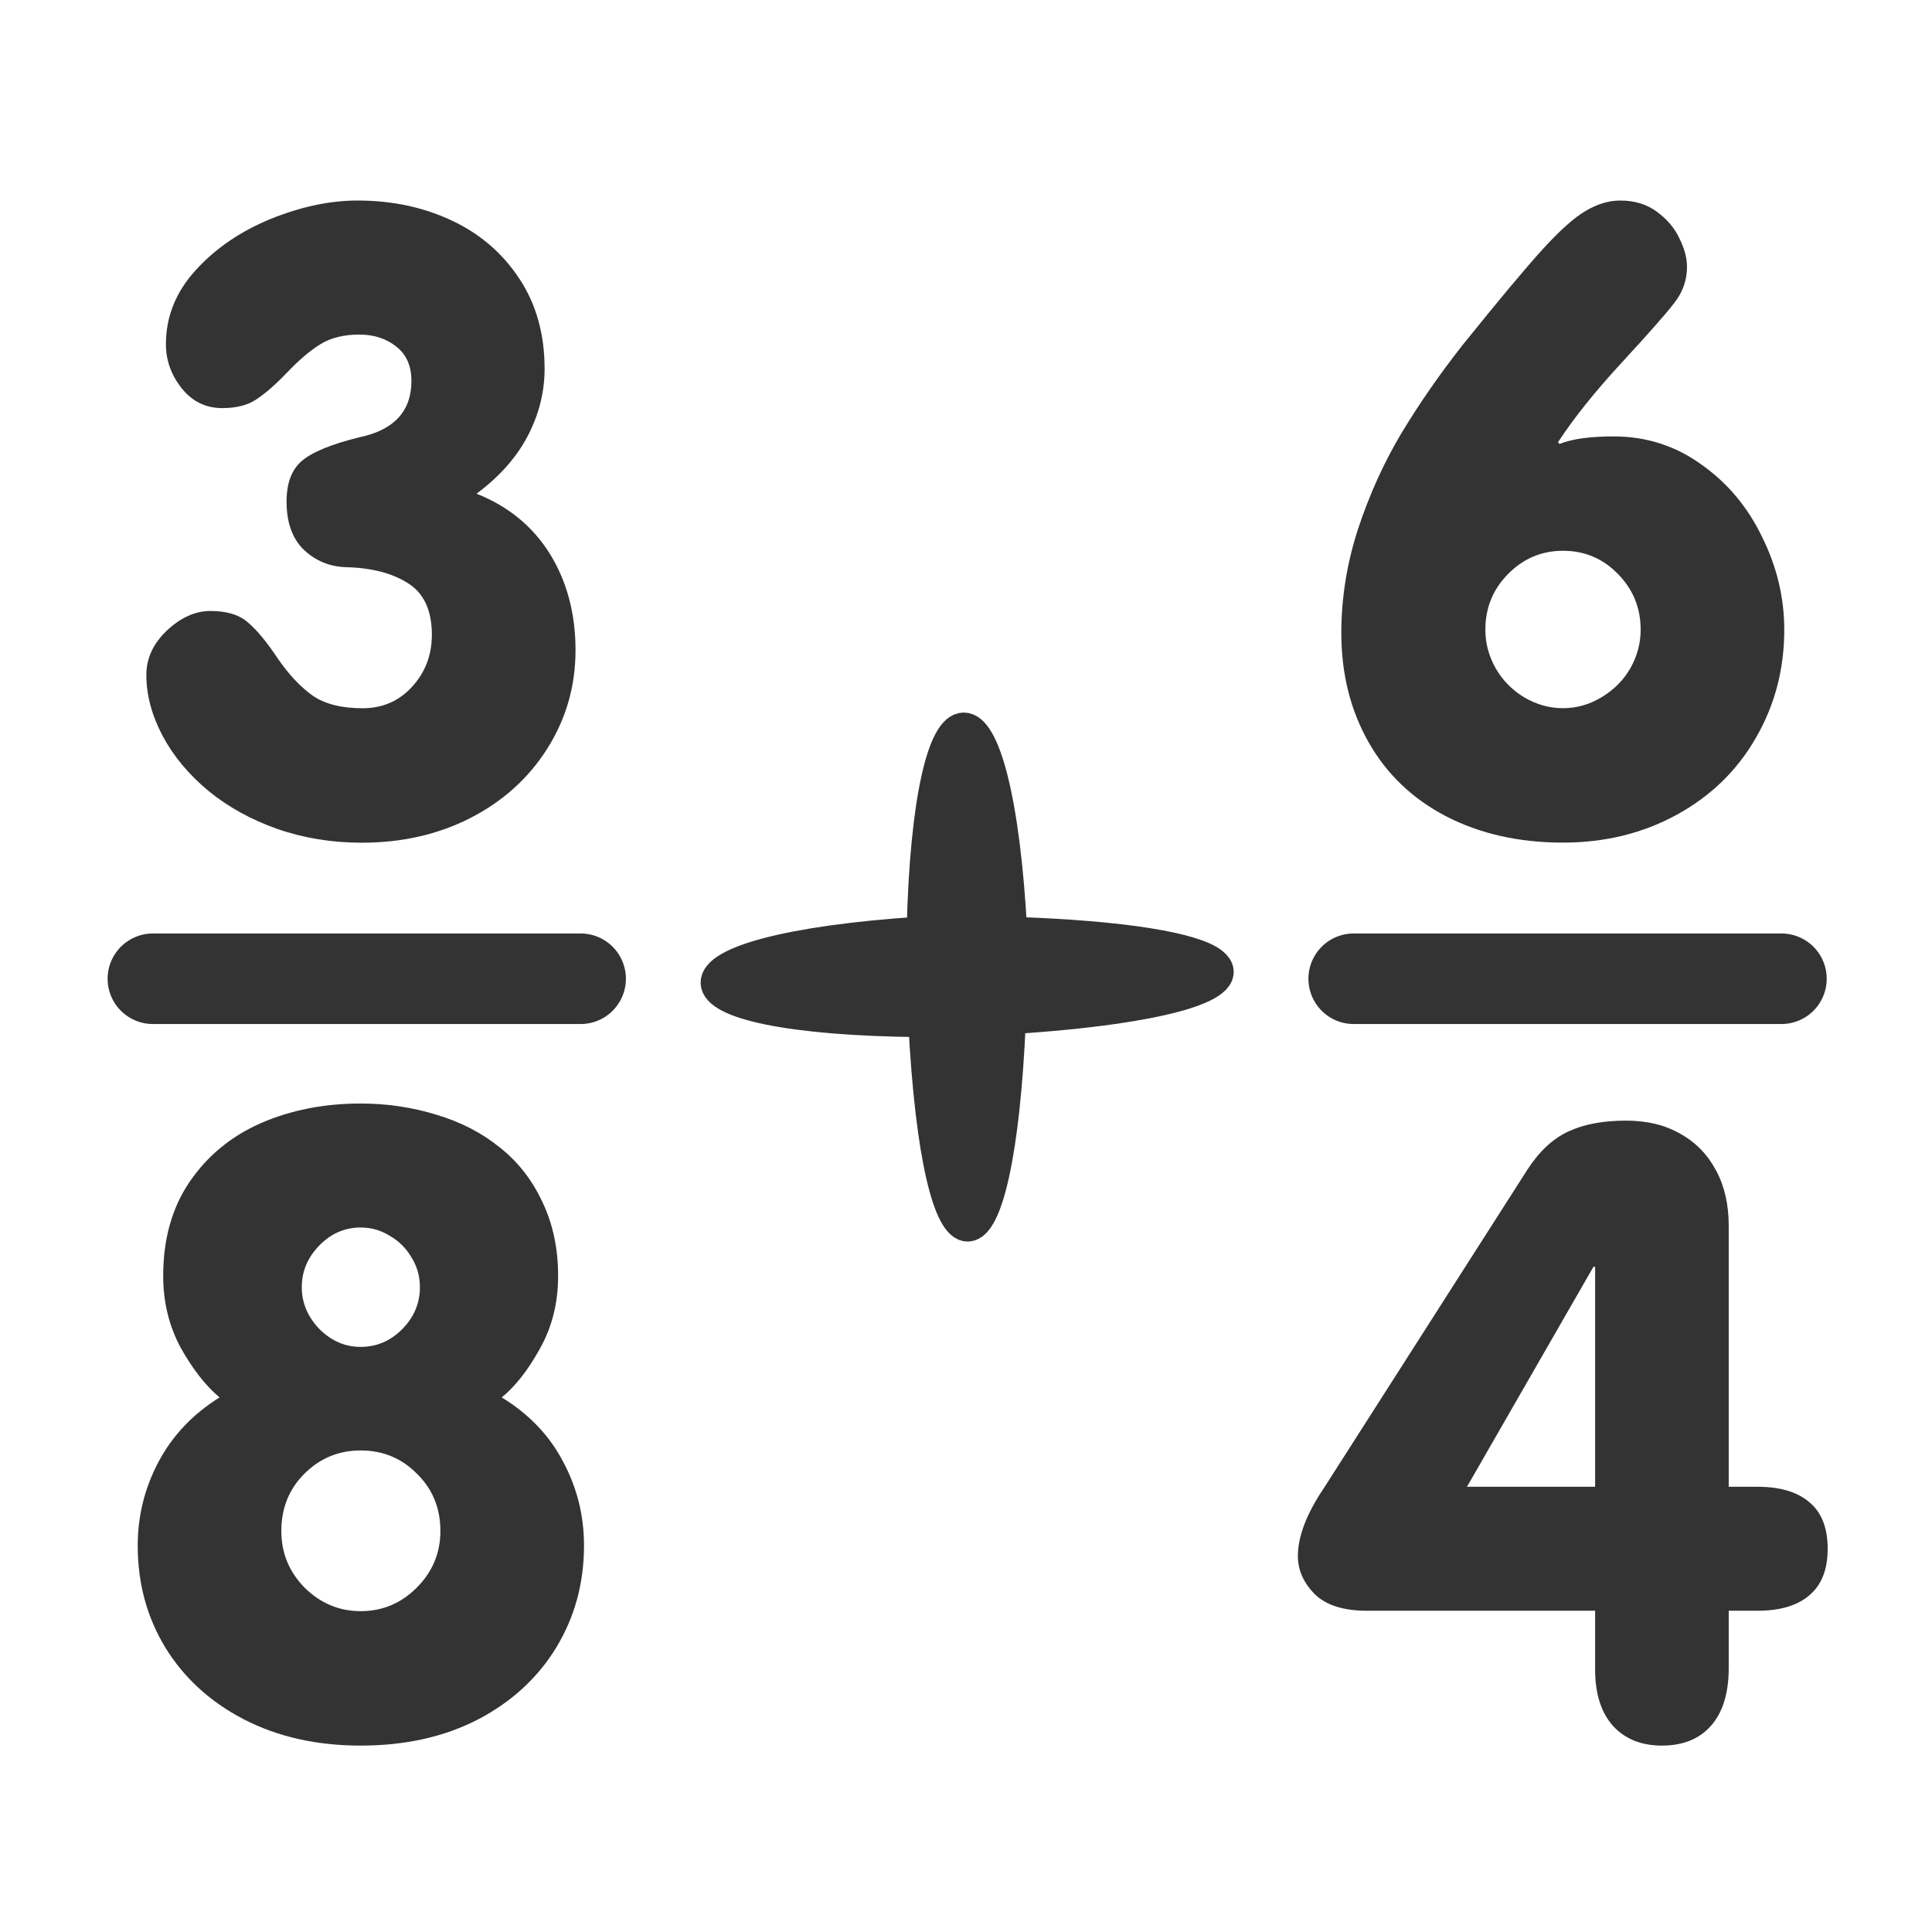 <?xml version="1.0" encoding="UTF-8" standalone="no"?>
<!DOCTYPE svg PUBLIC "-//W3C//DTD SVG 20010904//EN"
"http://www.w3.org/TR/2001/REC-SVG-20010904/DTD/svg10.dtd">
<svg
   sodipodi:docname="kbruch.svg"
   height="60"
   sodipodi:version="0.32"
   width="60"
   _SVGFile__filename="scalable/apps/kbruch.svg"
   version="1.0"
   y="0"
   x="0"
   inkscape:version="0.39"
   id="svg1"
   sodipodi:docbase="/home/danny/work/flat/newscale/apps"
   xmlns="http://www.w3.org/2000/svg"
   xmlns:cc="http://web.resource.org/cc/"
   xmlns:inkscape="http://www.inkscape.org/namespaces/inkscape"
   xmlns:sodipodi="http://sodipodi.sourceforge.net/DTD/sodipodi-0.dtd"
   xmlns:rdf="http://www.w3.org/1999/02/22-rdf-syntax-ns#"
   xmlns:dc="http://purl.org/dc/elements/1.1/"
   xmlns:xlink="http://www.w3.org/1999/xlink">
  <sodipodi:namedview
     bordercolor="#666666"
     inkscape:pageshadow="2"
     inkscape:window-y="0"
     pagecolor="#ffffff"
     inkscape:window-height="685"
     inkscape:zoom="6.9465337"
     inkscape:window-x="0"
     borderopacity="1.0"
     inkscape:cx="40.106500"
     inkscape:cy="20.649302"
     inkscape:window-width="1016"
     inkscape:pageopacity="0.0"
     id="base" />
  <defs
     id="defs3">
    <linearGradient
       id="linearGradient900">
      <stop
         style="stop-color:#000;stop-opacity:1;"
         id="stop901"
         offset="0" />
      <stop
         style="stop-color:#fff;stop-opacity:1;"
         id="stop902"
         offset="1" />
    </linearGradient>
    <linearGradient
       xlink:href="#linearGradient900"
       id="linearGradient903" />
    <linearGradient
       xlink:href="#linearGradient900"
       id="linearGradient904" />
    <linearGradient
       xlink:href="#linearGradient900"
       id="linearGradient905" />
    <linearGradient
       xlink:href="#linearGradient900"
       id="linearGradient906" />
    <linearGradient
       xlink:href="#linearGradient900"
       id="linearGradient907" />
  </defs>
  <g
     id="g953"
     transform="translate(1.675824e-6,-0.274)">
    <path
       sodipodi:nodetypes="cc"
       style="fill:none;fill-opacity:0.75;fill-rule:evenodd;stroke:#333333;stroke-width:2.812;stroke-linecap:round;stroke-linejoin:round;"
       d="M 4.853,30.969 L 18.137,30.969"
       sodipodi:stroke-cmyk="(0.0000000 0.0000000 0.0000000 0.80000001)"
       id="path836"
       transform="translate(-0.105,-0.299)" />
    <path
       id="path859"
       style="font-size:12;font-weight:900;fill:#333333;stroke-width:1pt;font-family:VAG Rounded Black SSi;"
       transform="matrix(2.213,0,0,2.213,-0.105,-0.299)"
       d="M 2.101,9.73 C 2.101,9.499 2.196,9.292 2.388,9.109 C 2.583,8.925 2.788,8.833 3.003,8.833 C 3.233,8.833 3.409,8.888 3.53,8.997 C 3.655,9.103 3.794,9.271 3.946,9.501 C 4.103,9.728 4.267,9.902 4.438,10.023 C 4.61,10.14 4.843,10.198 5.136,10.198 C 5.413,10.198 5.644,10.099 5.827,9.9 C 6.015,9.696 6.108,9.452 6.108,9.167 C 6.108,8.823 5.995,8.581 5.769,8.441 C 5.546,8.3 5.255,8.226 4.895,8.218 C 4.673,8.21 4.479,8.13 4.315,7.978 C 4.151,7.821 4.069,7.595 4.069,7.298 C 4.069,7.04 4.14,6.851 4.28,6.73 C 4.425,6.605 4.694,6.493 5.089,6.396 C 5.577,6.294 5.821,6.03 5.821,5.605 C 5.821,5.394 5.751,5.234 5.61,5.124 C 5.47,5.011 5.296,4.954 5.089,4.954 C 4.874,4.954 4.692,4.999 4.544,5.089 C 4.399,5.179 4.245,5.31 4.081,5.482 C 3.917,5.653 3.772,5.78 3.647,5.862 C 3.526,5.945 3.366,5.986 3.167,5.986 C 2.936,5.986 2.747,5.894 2.599,5.71 C 2.45,5.523 2.376,5.316 2.376,5.089 C 2.376,4.702 2.515,4.357 2.792,4.052 C 3.073,3.743 3.425,3.503 3.847,3.331 C 4.272,3.159 4.679,3.073 5.065,3.073 C 5.55,3.073 5.991,3.167 6.39,3.355 C 6.788,3.542 7.104,3.816 7.339,4.175 C 7.573,4.53 7.69,4.95 7.69,5.435 C 7.69,5.759 7.612,6.071 7.456,6.372 C 7.3,6.673 7.06,6.945 6.735,7.187 C 7.185,7.366 7.528,7.65 7.767,8.036 C 8.005,8.423 8.124,8.872 8.124,9.384 C 8.124,9.888 7.991,10.349 7.726,10.767 C 7.464,11.181 7.104,11.505 6.647,11.739 C 6.194,11.97 5.686,12.085 5.124,12.085 C 4.706,12.085 4.311,12.021 3.94,11.892 C 3.573,11.763 3.251,11.585 2.974,11.359 C 2.696,11.128 2.481,10.87 2.329,10.585 C 2.177,10.296 2.101,10.011 2.101,9.73 z " />
    <path
       id="path862"
       style="font-size:12;font-weight:900;fill:#333333;stroke-width:1pt;font-family:VAG Rounded Black SSi;"
       d="M 11.2,34.545 C 12.021,34.545 12.808,34.661 13.56,34.895 C 14.312,35.12 14.964,35.457 15.518,35.906 C 16.079,36.347 16.52,36.909 16.84,37.592 C 17.168,38.274 17.333,39.044 17.333,39.899 C 17.333,40.738 17.143,41.494 16.762,42.168 C 16.391,42.834 15.997,43.335 15.582,43.672 C 16.429,44.191 17.065,44.856 17.488,45.669 C 17.92,46.473 18.137,47.341 18.137,48.275 C 18.137,49.442 17.847,50.5 17.268,51.451 C 16.689,52.393 15.876,53.137 14.83,53.681 C 13.785,54.217 12.575,54.485 11.2,54.485 C 9.835,54.485 8.625,54.213 7.57,53.668 C 6.524,53.124 5.712,52.38 5.133,51.438 C 4.562,50.496 4.277,49.442 4.277,48.275 C 4.277,47.35 4.493,46.481 4.925,45.669 C 5.357,44.856 5.988,44.191 6.818,43.672 C 6.386,43.309 5.984,42.795 5.612,42.129 C 5.249,41.455 5.068,40.712 5.068,39.899 C 5.068,38.758 5.34,37.786 5.885,36.982 C 6.438,36.17 7.177,35.56 8.102,35.154 C 9.035,34.748 10.068,34.545 11.2,34.545 z M 8.737,47.821 C 8.737,48.504 8.979,49.092 9.463,49.584 C 9.956,50.068 10.535,50.31 11.2,50.31 C 11.874,50.31 12.454,50.068 12.938,49.584 C 13.43,49.092 13.677,48.504 13.677,47.821 C 13.677,47.112 13.435,46.52 12.951,46.045 C 12.475,45.561 11.892,45.319 11.2,45.319 C 10.517,45.319 9.934,45.561 9.45,46.045 C 8.975,46.52 8.737,47.112 8.737,47.821 z M 9.372,40.249 C 9.372,40.733 9.554,41.166 9.917,41.546 C 10.288,41.918 10.716,42.103 11.2,42.103 C 11.693,42.103 12.121,41.922 12.484,41.559 C 12.855,41.187 13.041,40.751 13.041,40.249 C 13.041,39.912 12.955,39.605 12.782,39.329 C 12.618,39.044 12.393,38.819 12.108,38.655 C 11.831,38.482 11.529,38.395 11.2,38.395 C 10.708,38.395 10.28,38.581 9.917,38.953 C 9.554,39.325 9.372,39.757 9.372,40.249 z " />
    <path
       id="path860"
       style="font-size:12;font-weight:900;fill:#333333;stroke-width:1pt;font-family:VAG Rounded Black SSi;"
       d="M 41.656,19.933 C 41.656,18.844 41.829,17.768 42.174,16.705 C 42.529,15.633 42.974,14.648 43.51,13.749 C 44.054,12.842 44.685,11.93 45.403,11.013 C 46.544,9.596 47.378,8.598 47.905,8.019 C 48.441,7.431 48.886,7.033 49.24,6.826 C 49.603,6.61 49.962,6.502 50.316,6.502 C 50.766,6.502 51.146,6.618 51.457,6.852 C 51.777,7.085 52.01,7.362 52.157,7.681 C 52.313,7.993 52.391,8.286 52.391,8.563 C 52.391,8.978 52.257,9.354 51.989,9.691 C 51.73,10.028 51.185,10.646 50.355,11.545 C 49.534,12.435 48.877,13.256 48.385,14.008 L 48.436,14.06 C 48.825,13.905 49.383,13.827 50.109,13.827 C 51.12,13.827 52.028,14.116 52.832,14.696 C 53.644,15.266 54.275,16.018 54.724,16.951 C 55.183,17.876 55.412,18.836 55.412,19.83 C 55.412,21.057 55.118,22.176 54.53,23.188 C 53.951,24.199 53.134,24.994 52.08,25.573 C 51.025,26.152 49.845,26.442 48.54,26.442 C 47.175,26.442 45.964,26.17 44.91,25.625 C 43.864,25.081 43.06,24.311 42.498,23.317 C 41.937,22.323 41.656,21.195 41.656,19.933 z M 46.129,19.83 C 46.129,20.253 46.237,20.655 46.453,21.035 C 46.669,21.407 46.963,21.705 47.334,21.93 C 47.715,22.155 48.117,22.267 48.54,22.267 C 48.964,22.267 49.361,22.155 49.733,21.93 C 50.113,21.705 50.411,21.407 50.628,21.035 C 50.844,20.655 50.952,20.253 50.952,19.83 C 50.952,19.156 50.718,18.581 50.252,18.105 C 49.785,17.621 49.214,17.379 48.54,17.379 C 47.875,17.379 47.304,17.621 46.829,18.105 C 46.362,18.581 46.129,19.156 46.129,19.83 z " />
    <path
       id="path861"
       style="font-size:12;font-weight:900;fill:#333333;stroke-width:1pt;font-family:VAG Rounded Black SSi;"
       d="M 49.538,52.125 L 49.538,50.297 L 42.447,50.297 C 41.721,50.297 41.18,50.124 40.826,49.779 C 40.48,49.424 40.307,49.031 40.307,48.599 C 40.307,47.985 40.58,47.276 41.124,46.473 L 47.438,36.593 C 47.81,36.023 48.233,35.63 48.709,35.413 C 49.184,35.189 49.78,35.076 50.498,35.076 C 51.155,35.076 51.721,35.215 52.196,35.491 C 52.672,35.759 53.039,36.139 53.298,36.632 C 53.558,37.116 53.687,37.687 53.687,38.344 L 53.687,46.447 L 54.582,46.447 C 55.282,46.447 55.818,46.607 56.19,46.926 C 56.57,47.238 56.76,47.722 56.76,48.378 C 56.76,49.018 56.57,49.498 56.19,49.818 C 55.818,50.137 55.282,50.297 54.582,50.297 L 53.687,50.297 L 53.687,52.074 C 53.687,52.86 53.501,53.461 53.13,53.876 C 52.767,54.282 52.261,54.485 51.613,54.485 C 50.973,54.485 50.468,54.282 50.096,53.876 C 49.724,53.461 49.538,52.877 49.538,52.125 z M 49.538,46.447 L 49.538,39.614 L 49.487,39.614 L 45.558,46.447 L 49.538,46.447 z " />
    <path
       sodipodi:nodetypes="cc"
       style="fill:none;fill-opacity:0.75;fill-rule:evenodd;stroke:#333333;stroke-width:2.812;stroke-linecap:round;stroke-linejoin:round;"
       d="M 42.04,30.67 L 55.324,30.67"
       sodipodi:stroke-cmyk="(0.0000000 0.0000000 0.0000000 0.80000001)"
       id="path849" />
    <path
       style="font-size:12;fill:#333333;fill-rule:evenodd;stroke:#333333;stroke-width:0.966;stroke-linecap:round;stroke-linejoin:round;"
       d="M 37.661,30.183 C 37.075,29.717 34.907,29.342 31.42,29.229 C 30.968,20.759 28.827,20.788 28.639,29.219 C 20.07,29.775 20.132,31.937 28.69,32 C 29.122,40.531 31.018,40.428 31.379,31.909 C 36.313,31.594 38.481,30.835 37.661,30.183 z "
       sodipodi:stroke-cmyk="(0.0000000 0.0000000 0.0000000 0.80000001)"
       id="path1130" />
  </g>
</svg>
